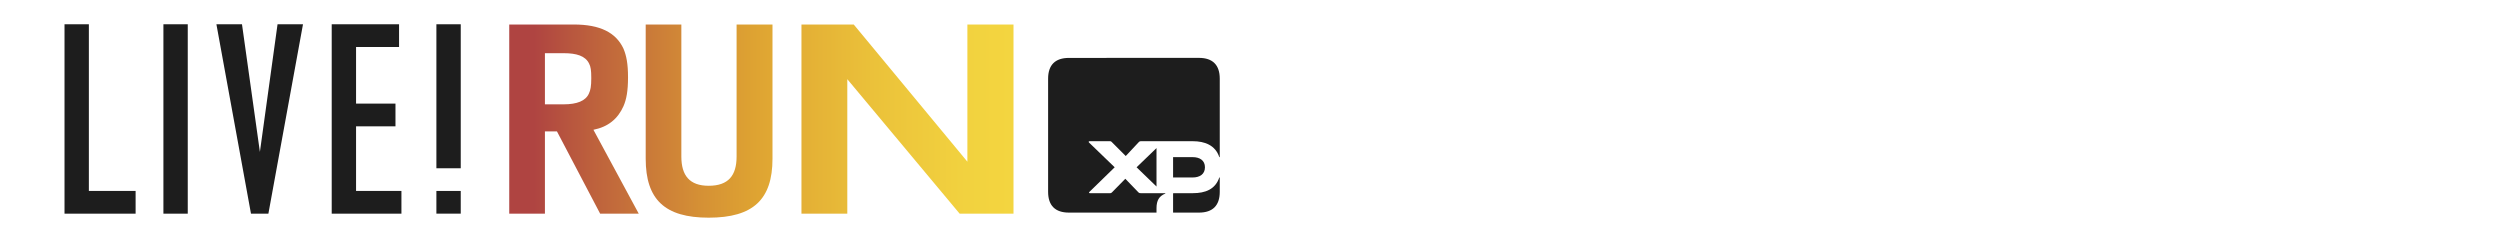 <svg xmlns="http://www.w3.org/2000/svg" xmlns:xlink="http://www.w3.org/1999/xlink" width="400" zoomAndPan="magnify" viewBox="0 0 300 30" height="40" preserveAspectRatio="xMidYMid meet" version="1.0"><defs><clipPath id="1a46c9d764"><path d="M 7.742 2.902 L 17 2.902 L 17 26 L 7.742 26 Z M 7.742 2.902 " clip-rule="nonzero"/></clipPath><clipPath id="04c29e195e"><path d="M 19 2.902 L 23 2.902 L 23 26 L 19 26 Z M 19 2.902 " clip-rule="nonzero"/></clipPath><clipPath id="a7db00ba77"><path d="M 39 2.902 L 49 2.902 L 49 26 L 39 26 Z M 39 2.902 " clip-rule="nonzero"/></clipPath><clipPath id="3e9b00ff20"><path d="M 52 2.902 L 56 2.902 L 56 21 L 52 21 Z M 52 2.902 " clip-rule="nonzero"/></clipPath><clipPath id="4eec24ebd8"><path d="M 25 2.902 L 37 2.902 L 37 26 L 25 26 Z M 25 2.902 " clip-rule="nonzero"/></clipPath><clipPath id="22d6725fd3"><path d="M 61 2.902 L 122 2.902 L 122 26.129 L 61 26.129 Z M 61 2.902 " clip-rule="nonzero"/></clipPath><clipPath id="f3a9bc0d50"><path d="M 74.816 12.746 C 75.168 11.941 75.363 10.945 75.363 9.273 C 75.363 7.637 75.168 6.672 74.816 5.836 C 73.914 3.906 72.016 2.941 68.863 2.941 L 61.109 2.941 L 61.109 25.637 L 65.391 25.637 L 65.391 15.77 L 66.836 15.77 L 72.016 25.637 L 76.648 25.637 L 71.211 15.574 C 72.98 15.223 74.141 14.258 74.816 12.746 Z M 70.664 11.234 C 70.277 12.102 69.25 12.52 67.641 12.52 L 65.391 12.52 L 65.391 6.383 L 67.641 6.383 C 69.184 6.383 70.246 6.703 70.695 7.637 C 70.891 8.02 70.953 8.438 70.953 9.371 C 70.953 10.398 70.859 10.816 70.664 11.234 Z M 88.391 18.789 C 88.391 21.074 87.395 22.293 85.043 22.293 C 82.762 22.293 81.762 21.074 81.762 18.789 L 81.762 2.941 L 77.484 2.941 L 77.484 19.047 C 77.484 23.934 79.77 26.121 85.043 26.121 C 90.383 26.121 92.699 23.934 92.699 19.047 L 92.699 2.941 L 88.391 2.941 Z M 116.086 2.941 L 116.086 19.402 L 102.449 2.941 L 96.176 2.941 L 96.176 25.637 L 101.676 25.637 L 101.676 9.5 L 115.156 25.637 L 121.621 25.637 L 121.621 2.941 Z M 116.086 2.941 " clip-rule="nonzero"/></clipPath><linearGradient x1="-6106.041" gradientTransform="matrix(0.162, 0, 0, 0.162, 1053.225, 918.911)" y1="-5569.723" x2="-5733.629" gradientUnits="userSpaceOnUse" y2="-5569.723" id="bdfae67f6d"><stop stop-opacity="1" stop-color="rgb(68.599%, 26.7%, 25.499%)" offset="0"/><stop stop-opacity="1" stop-color="rgb(68.788%, 27.075%, 25.444%)" offset="0.004"/><stop stop-opacity="1" stop-color="rgb(68.979%, 27.452%, 25.389%)" offset="0.008"/><stop stop-opacity="1" stop-color="rgb(69.17%, 27.829%, 25.333%)" offset="0.012"/><stop stop-opacity="1" stop-color="rgb(69.36%, 28.206%, 25.278%)" offset="0.016"/><stop stop-opacity="1" stop-color="rgb(69.55%, 28.583%, 25.223%)" offset="0.02"/><stop stop-opacity="1" stop-color="rgb(69.74%, 28.96%, 25.168%)" offset="0.023"/><stop stop-opacity="1" stop-color="rgb(69.93%, 29.337%, 25.111%)" offset="0.027"/><stop stop-opacity="1" stop-color="rgb(70.12%, 29.713%, 25.056%)" offset="0.031"/><stop stop-opacity="1" stop-color="rgb(70.309%, 30.09%, 25.002%)" offset="0.035"/><stop stop-opacity="1" stop-color="rgb(70.5%, 30.467%, 24.947%)" offset="0.039"/><stop stop-opacity="1" stop-color="rgb(70.689%, 30.844%, 24.89%)" offset="0.043"/><stop stop-opacity="1" stop-color="rgb(70.88%, 31.221%, 24.835%)" offset="0.047"/><stop stop-opacity="1" stop-color="rgb(71.071%, 31.598%, 24.78%)" offset="0.051"/><stop stop-opacity="1" stop-color="rgb(71.262%, 31.975%, 24.725%)" offset="0.055"/><stop stop-opacity="1" stop-color="rgb(71.451%, 32.352%, 24.669%)" offset="0.059"/><stop stop-opacity="1" stop-color="rgb(71.642%, 32.729%, 24.614%)" offset="0.062"/><stop stop-opacity="1" stop-color="rgb(71.831%, 33.104%, 24.559%)" offset="0.066"/><stop stop-opacity="1" stop-color="rgb(72.021%, 33.481%, 24.504%)" offset="0.07"/><stop stop-opacity="1" stop-color="rgb(72.211%, 33.858%, 24.448%)" offset="0.074"/><stop stop-opacity="1" stop-color="rgb(72.401%, 34.235%, 24.393%)" offset="0.078"/><stop stop-opacity="1" stop-color="rgb(72.591%, 34.612%, 24.338%)" offset="0.082"/><stop stop-opacity="1" stop-color="rgb(72.781%, 34.988%, 24.283%)" offset="0.086"/><stop stop-opacity="1" stop-color="rgb(72.972%, 35.365%, 24.226%)" offset="0.09"/><stop stop-opacity="1" stop-color="rgb(73.163%, 35.742%, 24.171%)" offset="0.094"/><stop stop-opacity="1" stop-color="rgb(73.352%, 36.119%, 24.117%)" offset="0.098"/><stop stop-opacity="1" stop-color="rgb(73.543%, 36.496%, 24.062%)" offset="0.102"/><stop stop-opacity="1" stop-color="rgb(73.732%, 36.873%, 24.005%)" offset="0.105"/><stop stop-opacity="1" stop-color="rgb(73.923%, 37.25%, 23.95%)" offset="0.109"/><stop stop-opacity="1" stop-color="rgb(74.101%, 37.607%, 23.894%)" offset="0.113"/><stop stop-opacity="1" stop-color="rgb(74.281%, 37.964%, 23.839%)" offset="0.117"/><stop stop-opacity="1" stop-color="rgb(74.449%, 38.304%, 23.782%)" offset="0.121"/><stop stop-opacity="1" stop-color="rgb(74.619%, 38.644%, 23.727%)" offset="0.125"/><stop stop-opacity="1" stop-color="rgb(74.788%, 38.985%, 23.671%)" offset="0.129"/><stop stop-opacity="1" stop-color="rgb(74.957%, 39.325%, 23.616%)" offset="0.133"/><stop stop-opacity="1" stop-color="rgb(75.127%, 39.665%, 23.56%)" offset="0.137"/><stop stop-opacity="1" stop-color="rgb(75.296%, 40.005%, 23.505%)" offset="0.141"/><stop stop-opacity="1" stop-color="rgb(75.465%, 40.346%, 23.448%)" offset="0.145"/><stop stop-opacity="1" stop-color="rgb(75.635%, 40.686%, 23.393%)" offset="0.148"/><stop stop-opacity="1" stop-color="rgb(75.803%, 41.026%, 23.337%)" offset="0.152"/><stop stop-opacity="1" stop-color="rgb(75.972%, 41.367%, 23.282%)" offset="0.156"/><stop stop-opacity="1" stop-color="rgb(76.141%, 41.707%, 23.225%)" offset="0.16"/><stop stop-opacity="1" stop-color="rgb(76.311%, 42.047%, 23.17%)" offset="0.164"/><stop stop-opacity="1" stop-color="rgb(76.48%, 42.387%, 23.114%)" offset="0.168"/><stop stop-opacity="1" stop-color="rgb(76.649%, 42.728%, 23.058%)" offset="0.172"/><stop stop-opacity="1" stop-color="rgb(76.819%, 43.066%, 23.001%)" offset="0.176"/><stop stop-opacity="1" stop-color="rgb(76.988%, 43.407%, 22.946%)" offset="0.18"/><stop stop-opacity="1" stop-color="rgb(77.158%, 43.747%, 22.89%)" offset="0.184"/><stop stop-opacity="1" stop-color="rgb(77.327%, 44.087%, 22.835%)" offset="0.188"/><stop stop-opacity="1" stop-color="rgb(77.495%, 44.427%, 22.778%)" offset="0.191"/><stop stop-opacity="1" stop-color="rgb(77.664%, 44.768%, 22.723%)" offset="0.195"/><stop stop-opacity="1" stop-color="rgb(77.834%, 45.108%, 22.667%)" offset="0.199"/><stop stop-opacity="1" stop-color="rgb(78.003%, 45.448%, 22.612%)" offset="0.203"/><stop stop-opacity="1" stop-color="rgb(78.172%, 45.789%, 22.556%)" offset="0.207"/><stop stop-opacity="1" stop-color="rgb(78.342%, 46.129%, 22.501%)" offset="0.211"/><stop stop-opacity="1" stop-color="rgb(78.511%, 46.469%, 22.444%)" offset="0.215"/><stop stop-opacity="1" stop-color="rgb(78.68%, 46.809%, 22.389%)" offset="0.219"/><stop stop-opacity="1" stop-color="rgb(78.85%, 47.15%, 22.333%)" offset="0.223"/><stop stop-opacity="1" stop-color="rgb(79.019%, 47.49%, 22.276%)" offset="0.227"/><stop stop-opacity="1" stop-color="rgb(79.187%, 47.83%, 22.22%)" offset="0.23"/><stop stop-opacity="1" stop-color="rgb(79.356%, 48.17%, 22.165%)" offset="0.234"/><stop stop-opacity="1" stop-color="rgb(79.526%, 48.511%, 22.108%)" offset="0.238"/><stop stop-opacity="1" stop-color="rgb(79.695%, 48.851%, 22.054%)" offset="0.242"/><stop stop-opacity="1" stop-color="rgb(79.865%, 49.191%, 21.997%)" offset="0.246"/><stop stop-opacity="1" stop-color="rgb(80.034%, 49.532%, 21.942%)" offset="0.25"/><stop stop-opacity="1" stop-color="rgb(80.203%, 49.872%, 21.886%)" offset="0.254"/><stop stop-opacity="1" stop-color="rgb(80.373%, 50.212%, 21.831%)" offset="0.258"/><stop stop-opacity="1" stop-color="rgb(80.54%, 50.552%, 21.774%)" offset="0.262"/><stop stop-opacity="1" stop-color="rgb(80.71%, 50.893%, 21.719%)" offset="0.266"/><stop stop-opacity="1" stop-color="rgb(80.879%, 51.233%, 21.663%)" offset="0.27"/><stop stop-opacity="1" stop-color="rgb(81.049%, 51.573%, 21.608%)" offset="0.273"/><stop stop-opacity="1" stop-color="rgb(81.218%, 51.913%, 21.552%)" offset="0.277"/><stop stop-opacity="1" stop-color="rgb(81.387%, 52.254%, 21.495%)" offset="0.281"/><stop stop-opacity="1" stop-color="rgb(81.557%, 52.594%, 21.439%)" offset="0.285"/><stop stop-opacity="1" stop-color="rgb(81.726%, 52.934%, 21.384%)" offset="0.289"/><stop stop-opacity="1" stop-color="rgb(81.895%, 53.275%, 21.327%)" offset="0.293"/><stop stop-opacity="1" stop-color="rgb(82.065%, 53.615%, 21.272%)" offset="0.297"/><stop stop-opacity="1" stop-color="rgb(82.233%, 53.954%, 21.216%)" offset="0.301"/><stop stop-opacity="1" stop-color="rgb(82.402%, 54.294%, 21.161%)" offset="0.305"/><stop stop-opacity="1" stop-color="rgb(82.571%, 54.634%, 21.104%)" offset="0.309"/><stop stop-opacity="1" stop-color="rgb(82.741%, 54.974%, 21.049%)" offset="0.312"/><stop stop-opacity="1" stop-color="rgb(82.91%, 55.315%, 20.993%)" offset="0.316"/><stop stop-opacity="1" stop-color="rgb(83.08%, 55.655%, 20.938%)" offset="0.32"/><stop stop-opacity="1" stop-color="rgb(83.249%, 55.995%, 20.882%)" offset="0.324"/><stop stop-opacity="1" stop-color="rgb(83.418%, 56.335%, 20.827%)" offset="0.328"/><stop stop-opacity="1" stop-color="rgb(83.557%, 56.618%, 20.779%)" offset="0.332"/><stop stop-opacity="1" stop-color="rgb(83.696%, 56.902%, 20.734%)" offset="0.336"/><stop stop-opacity="1" stop-color="rgb(83.824%, 57.167%, 20.691%)" offset="0.34"/><stop stop-opacity="1" stop-color="rgb(83.954%, 57.433%, 20.648%)" offset="0.344"/><stop stop-opacity="1" stop-color="rgb(84.082%, 57.698%, 20.604%)" offset="0.348"/><stop stop-opacity="1" stop-color="rgb(84.212%, 57.964%, 20.561%)" offset="0.352"/><stop stop-opacity="1" stop-color="rgb(84.34%, 58.228%, 20.518%)" offset="0.355"/><stop stop-opacity="1" stop-color="rgb(84.47%, 58.493%, 20.476%)" offset="0.359"/><stop stop-opacity="1" stop-color="rgb(84.598%, 58.759%, 20.433%)" offset="0.363"/><stop stop-opacity="1" stop-color="rgb(84.727%, 59.024%, 20.39%)" offset="0.367"/><stop stop-opacity="1" stop-color="rgb(84.856%, 59.288%, 20.346%)" offset="0.371"/><stop stop-opacity="1" stop-color="rgb(84.985%, 59.554%, 20.303%)" offset="0.375"/><stop stop-opacity="1" stop-color="rgb(85.114%, 59.819%, 20.261%)" offset="0.379"/><stop stop-opacity="1" stop-color="rgb(85.243%, 60.085%, 20.218%)" offset="0.383"/><stop stop-opacity="1" stop-color="rgb(85.371%, 60.35%, 20.175%)" offset="0.387"/><stop stop-opacity="1" stop-color="rgb(85.501%, 60.616%, 20.132%)" offset="0.391"/><stop stop-opacity="1" stop-color="rgb(85.629%, 60.88%, 20.088%)" offset="0.395"/><stop stop-opacity="1" stop-color="rgb(85.759%, 61.145%, 20.045%)" offset="0.398"/><stop stop-opacity="1" stop-color="rgb(85.887%, 61.411%, 20.003%)" offset="0.402"/><stop stop-opacity="1" stop-color="rgb(86.017%, 61.676%, 19.96%)" offset="0.406"/><stop stop-opacity="1" stop-color="rgb(86.147%, 61.94%, 19.916%)" offset="0.41"/><stop stop-opacity="1" stop-color="rgb(86.276%, 62.206%, 19.873%)" offset="0.414"/><stop stop-opacity="1" stop-color="rgb(86.404%, 62.471%, 19.83%)" offset="0.418"/><stop stop-opacity="1" stop-color="rgb(86.534%, 62.737%, 19.788%)" offset="0.422"/><stop stop-opacity="1" stop-color="rgb(86.662%, 63.002%, 19.745%)" offset="0.426"/><stop stop-opacity="1" stop-color="rgb(86.792%, 63.268%, 19.702%)" offset="0.43"/><stop stop-opacity="1" stop-color="rgb(86.92%, 63.531%, 19.658%)" offset="0.434"/><stop stop-opacity="1" stop-color="rgb(87.05%, 63.797%, 19.615%)" offset="0.438"/><stop stop-opacity="1" stop-color="rgb(87.157%, 64.027%, 19.667%)" offset="0.441"/><stop stop-opacity="1" stop-color="rgb(87.265%, 64.259%, 19.719%)" offset="0.445"/><stop stop-opacity="1" stop-color="rgb(87.367%, 64.482%, 19.794%)" offset="0.449"/><stop stop-opacity="1" stop-color="rgb(87.469%, 64.706%, 19.868%)" offset="0.453"/><stop stop-opacity="1" stop-color="rgb(87.572%, 64.929%, 19.942%)" offset="0.457"/><stop stop-opacity="1" stop-color="rgb(87.674%, 65.152%, 20.016%)" offset="0.461"/><stop stop-opacity="1" stop-color="rgb(87.776%, 65.375%, 20.091%)" offset="0.465"/><stop stop-opacity="1" stop-color="rgb(87.878%, 65.599%, 20.166%)" offset="0.469"/><stop stop-opacity="1" stop-color="rgb(87.981%, 65.822%, 20.239%)" offset="0.473"/><stop stop-opacity="1" stop-color="rgb(88.083%, 66.046%, 20.314%)" offset="0.477"/><stop stop-opacity="1" stop-color="rgb(88.174%, 66.257%, 20.377%)" offset="0.48"/><stop stop-opacity="1" stop-color="rgb(88.268%, 66.467%, 20.439%)" offset="0.484"/><stop stop-opacity="1" stop-color="rgb(88.347%, 66.663%, 20.485%)" offset="0.492"/><stop stop-opacity="1" stop-color="rgb(88.507%, 67.053%, 20.576%)" offset="0.5"/><stop stop-opacity="1" stop-color="rgb(88.666%, 67.444%, 20.668%)" offset="0.508"/><stop stop-opacity="1" stop-color="rgb(88.826%, 67.834%, 20.76%)" offset="0.516"/><stop stop-opacity="1" stop-color="rgb(88.985%, 68.225%, 20.851%)" offset="0.523"/><stop stop-opacity="1" stop-color="rgb(89.145%, 68.616%, 20.943%)" offset="0.531"/><stop stop-opacity="1" stop-color="rgb(89.304%, 69.006%, 21.034%)" offset="0.539"/><stop stop-opacity="1" stop-color="rgb(89.464%, 69.397%, 21.126%)" offset="0.547"/><stop stop-opacity="1" stop-color="rgb(89.622%, 69.788%, 21.217%)" offset="0.555"/><stop stop-opacity="1" stop-color="rgb(89.783%, 70.178%, 21.31%)" offset="0.562"/><stop stop-opacity="1" stop-color="rgb(89.941%, 70.569%, 21.402%)" offset="0.57"/><stop stop-opacity="1" stop-color="rgb(90.102%, 70.959%, 21.494%)" offset="0.578"/><stop stop-opacity="1" stop-color="rgb(90.26%, 71.35%, 21.585%)" offset="0.586"/><stop stop-opacity="1" stop-color="rgb(90.421%, 71.741%, 21.677%)" offset="0.594"/><stop stop-opacity="1" stop-color="rgb(90.579%, 72.131%, 21.768%)" offset="0.602"/><stop stop-opacity="1" stop-color="rgb(90.739%, 72.522%, 21.86%)" offset="0.609"/><stop stop-opacity="1" stop-color="rgb(90.898%, 72.913%, 21.951%)" offset="0.617"/><stop stop-opacity="1" stop-color="rgb(91.058%, 73.303%, 22.043%)" offset="0.625"/><stop stop-opacity="1" stop-color="rgb(91.217%, 73.694%, 22.134%)" offset="0.633"/><stop stop-opacity="1" stop-color="rgb(91.377%, 74.084%, 22.226%)" offset="0.641"/><stop stop-opacity="1" stop-color="rgb(91.536%, 74.475%, 22.318%)" offset="0.648"/><stop stop-opacity="1" stop-color="rgb(91.696%, 74.866%, 22.411%)" offset="0.656"/><stop stop-opacity="1" stop-color="rgb(91.855%, 75.256%, 22.502%)" offset="0.664"/><stop stop-opacity="1" stop-color="rgb(92.015%, 75.647%, 22.594%)" offset="0.672"/><stop stop-opacity="1" stop-color="rgb(92.166%, 76.018%, 22.684%)" offset="0.68"/><stop stop-opacity="1" stop-color="rgb(92.297%, 76.331%, 22.772%)" offset="0.688"/><stop stop-opacity="1" stop-color="rgb(92.416%, 76.607%, 22.859%)" offset="0.695"/><stop stop-opacity="1" stop-color="rgb(92.534%, 76.881%, 22.946%)" offset="0.703"/><stop stop-opacity="1" stop-color="rgb(92.651%, 77.156%, 23.035%)" offset="0.711"/><stop stop-opacity="1" stop-color="rgb(92.769%, 77.431%, 23.122%)" offset="0.719"/><stop stop-opacity="1" stop-color="rgb(92.888%, 77.705%, 23.209%)" offset="0.727"/><stop stop-opacity="1" stop-color="rgb(93.005%, 77.982%, 23.296%)" offset="0.734"/><stop stop-opacity="1" stop-color="rgb(93.123%, 78.256%, 23.383%)" offset="0.742"/><stop stop-opacity="1" stop-color="rgb(93.24%, 78.531%, 23.471%)" offset="0.75"/><stop stop-opacity="1" stop-color="rgb(93.359%, 78.806%, 23.558%)" offset="0.758"/><stop stop-opacity="1" stop-color="rgb(93.477%, 79.08%, 23.645%)" offset="0.766"/><stop stop-opacity="1" stop-color="rgb(93.594%, 79.356%, 23.732%)" offset="0.773"/><stop stop-opacity="1" stop-color="rgb(93.712%, 79.631%, 23.82%)" offset="0.781"/><stop stop-opacity="1" stop-color="rgb(93.829%, 79.906%, 23.907%)" offset="0.789"/><stop stop-opacity="1" stop-color="rgb(93.948%, 80.18%, 23.994%)" offset="0.797"/><stop stop-opacity="1" stop-color="rgb(94.066%, 80.455%, 24.081%)" offset="0.805"/><stop stop-opacity="1" stop-color="rgb(94.183%, 80.731%, 24.168%)" offset="0.812"/><stop stop-opacity="1" stop-color="rgb(94.301%, 81.006%, 24.257%)" offset="0.82"/><stop stop-opacity="1" stop-color="rgb(94.42%, 81.281%, 24.344%)" offset="0.828"/><stop stop-opacity="1" stop-color="rgb(94.537%, 81.555%, 24.431%)" offset="0.836"/><stop stop-opacity="1" stop-color="rgb(94.655%, 81.83%, 24.518%)" offset="0.844"/><stop stop-opacity="1" stop-color="rgb(94.772%, 82.106%, 24.605%)" offset="0.852"/><stop stop-opacity="1" stop-color="rgb(94.875%, 82.343%, 24.678%)" offset="0.859"/><stop stop-opacity="1" stop-color="rgb(94.96%, 82.545%, 24.73%)" offset="0.875"/><stop stop-opacity="1" stop-color="rgb(95.047%, 82.753%, 24.773%)" offset="0.891"/><stop stop-opacity="1" stop-color="rgb(95.134%, 82.959%, 24.817%)" offset="0.906"/><stop stop-opacity="1" stop-color="rgb(95.221%, 83.165%, 24.86%)" offset="0.922"/><stop stop-opacity="1" stop-color="rgb(95.308%, 83.371%, 24.904%)" offset="0.938"/><stop stop-opacity="1" stop-color="rgb(95.395%, 83.577%, 24.947%)" offset="0.953"/><stop stop-opacity="1" stop-color="rgb(95.482%, 83.783%, 24.991%)" offset="0.969"/><stop stop-opacity="1" stop-color="rgb(95.569%, 83.989%, 25.034%)" offset="0.984"/><stop stop-opacity="1" stop-color="rgb(95.656%, 84.195%, 25.078%)" offset="1"/></linearGradient><clipPath id="967950b7e7"><path d="M 125 6 L 146.371 6 L 146.371 26 L 125 26 Z M 125 6 " clip-rule="nonzero"/></clipPath></defs><g clip-path="url(#1a46c9d764)"><path fill="#1d1d1d" d="M 7.742 25.637 L 7.742 2.914 L 10.664 2.914 L 10.664 22.914 L 16.273 22.914 L 16.273 25.637 Z M 7.742 25.637 " fill-opacity="1" fill-rule="nonzero"/></g><g clip-path="url(#04c29e195e)"><path fill="#1d1d1d" d="M 19.609 2.914 L 22.531 2.914 L 22.531 25.637 L 19.609 25.637 Z M 19.609 2.914 " fill-opacity="1" fill-rule="nonzero"/></g><g clip-path="url(#a7db00ba77)"><path fill="#1d1d1d" d="M 39.805 25.637 L 39.805 2.914 L 47.887 2.914 L 47.887 5.637 L 42.727 5.637 L 42.727 12.43 L 47.457 12.43 L 47.457 15.156 L 42.727 15.156 L 42.727 22.914 L 48.172 22.914 L 48.172 25.637 Z M 39.805 25.637 " fill-opacity="1" fill-rule="nonzero"/></g><path fill="#1d1d1d" d="M 52.367 22.914 L 55.289 22.914 L 55.289 25.637 L 52.367 25.637 Z M 52.367 22.914 " fill-opacity="1" fill-rule="nonzero"/><g clip-path="url(#3e9b00ff20)"><path fill="#1d1d1d" d="M 52.367 2.914 L 55.289 2.914 L 55.289 20.188 L 52.367 20.188 Z M 52.367 2.914 " fill-opacity="1" fill-rule="nonzero"/></g><g clip-path="url(#4eec24ebd8)"><path fill="#1d1d1d" d="M 32.207 25.637 L 36.359 2.914 L 33.305 2.914 L 31.188 18.23 L 29.039 2.914 L 25.969 2.914 L 30.117 25.637 Z M 32.207 25.637 " fill-opacity="1" fill-rule="nonzero"/></g><g clip-path="url(#22d6725fd3)"><g clip-path="url(#f3a9bc0d50)"><path fill="url(#bdfae67f6d)" d="M 61.109 2.941 L 61.109 26.121 L 121.621 26.121 L 121.621 2.941 Z M 61.109 2.941 " fill-rule="nonzero"/></g></g><g clip-path="url(#967950b7e7)"><path fill="#1d1d1d" d="M 140.77 21.297 L 143.105 21.297 C 143.98 21.297 144.594 20.898 144.594 20.074 C 144.594 19.254 143.98 18.855 143.105 18.855 L 140.77 18.855 Z M 140.77 25.512 L 143.875 25.512 C 145.523 25.512 146.371 24.664 146.371 23.02 L 146.371 21.297 L 146.316 21.297 C 145.84 22.727 144.621 23.18 143.16 23.18 L 140.852 23.18 C 140.789 23.168 140.762 23.195 140.77 23.258 Z M 136.391 20.074 L 138.781 22.383 L 138.781 17.77 Z M 128.27 25.512 L 138.781 25.512 L 138.781 24.98 C 138.781 24.055 139.098 23.523 139.84 23.23 L 139.84 23.18 L 136.895 23.18 C 136.766 23.191 136.66 23.148 136.578 23.047 L 135.039 21.453 L 133.445 23.074 C 133.367 23.16 133.27 23.195 133.152 23.18 L 130.793 23.18 C 130.656 23.18 130.656 23.098 130.738 23.02 L 133.762 20.074 L 130.684 17.105 C 130.605 17.027 130.633 16.945 130.766 16.945 L 133.152 16.945 C 133.262 16.934 133.348 16.969 133.418 17.051 L 135.09 18.723 L 136.656 17.051 C 136.719 16.977 136.797 16.941 136.895 16.945 L 143.133 16.945 C 144.566 16.945 145.84 17.422 146.316 18.855 L 146.371 18.855 L 146.371 9.441 C 146.371 7.797 145.52 6.945 143.875 6.945 L 128.27 6.949 C 126.625 6.949 125.773 7.797 125.773 9.441 L 125.773 23.02 C 125.773 24.664 126.625 25.512 128.27 25.512 " fill-opacity="1" fill-rule="nonzero"/></g></svg>